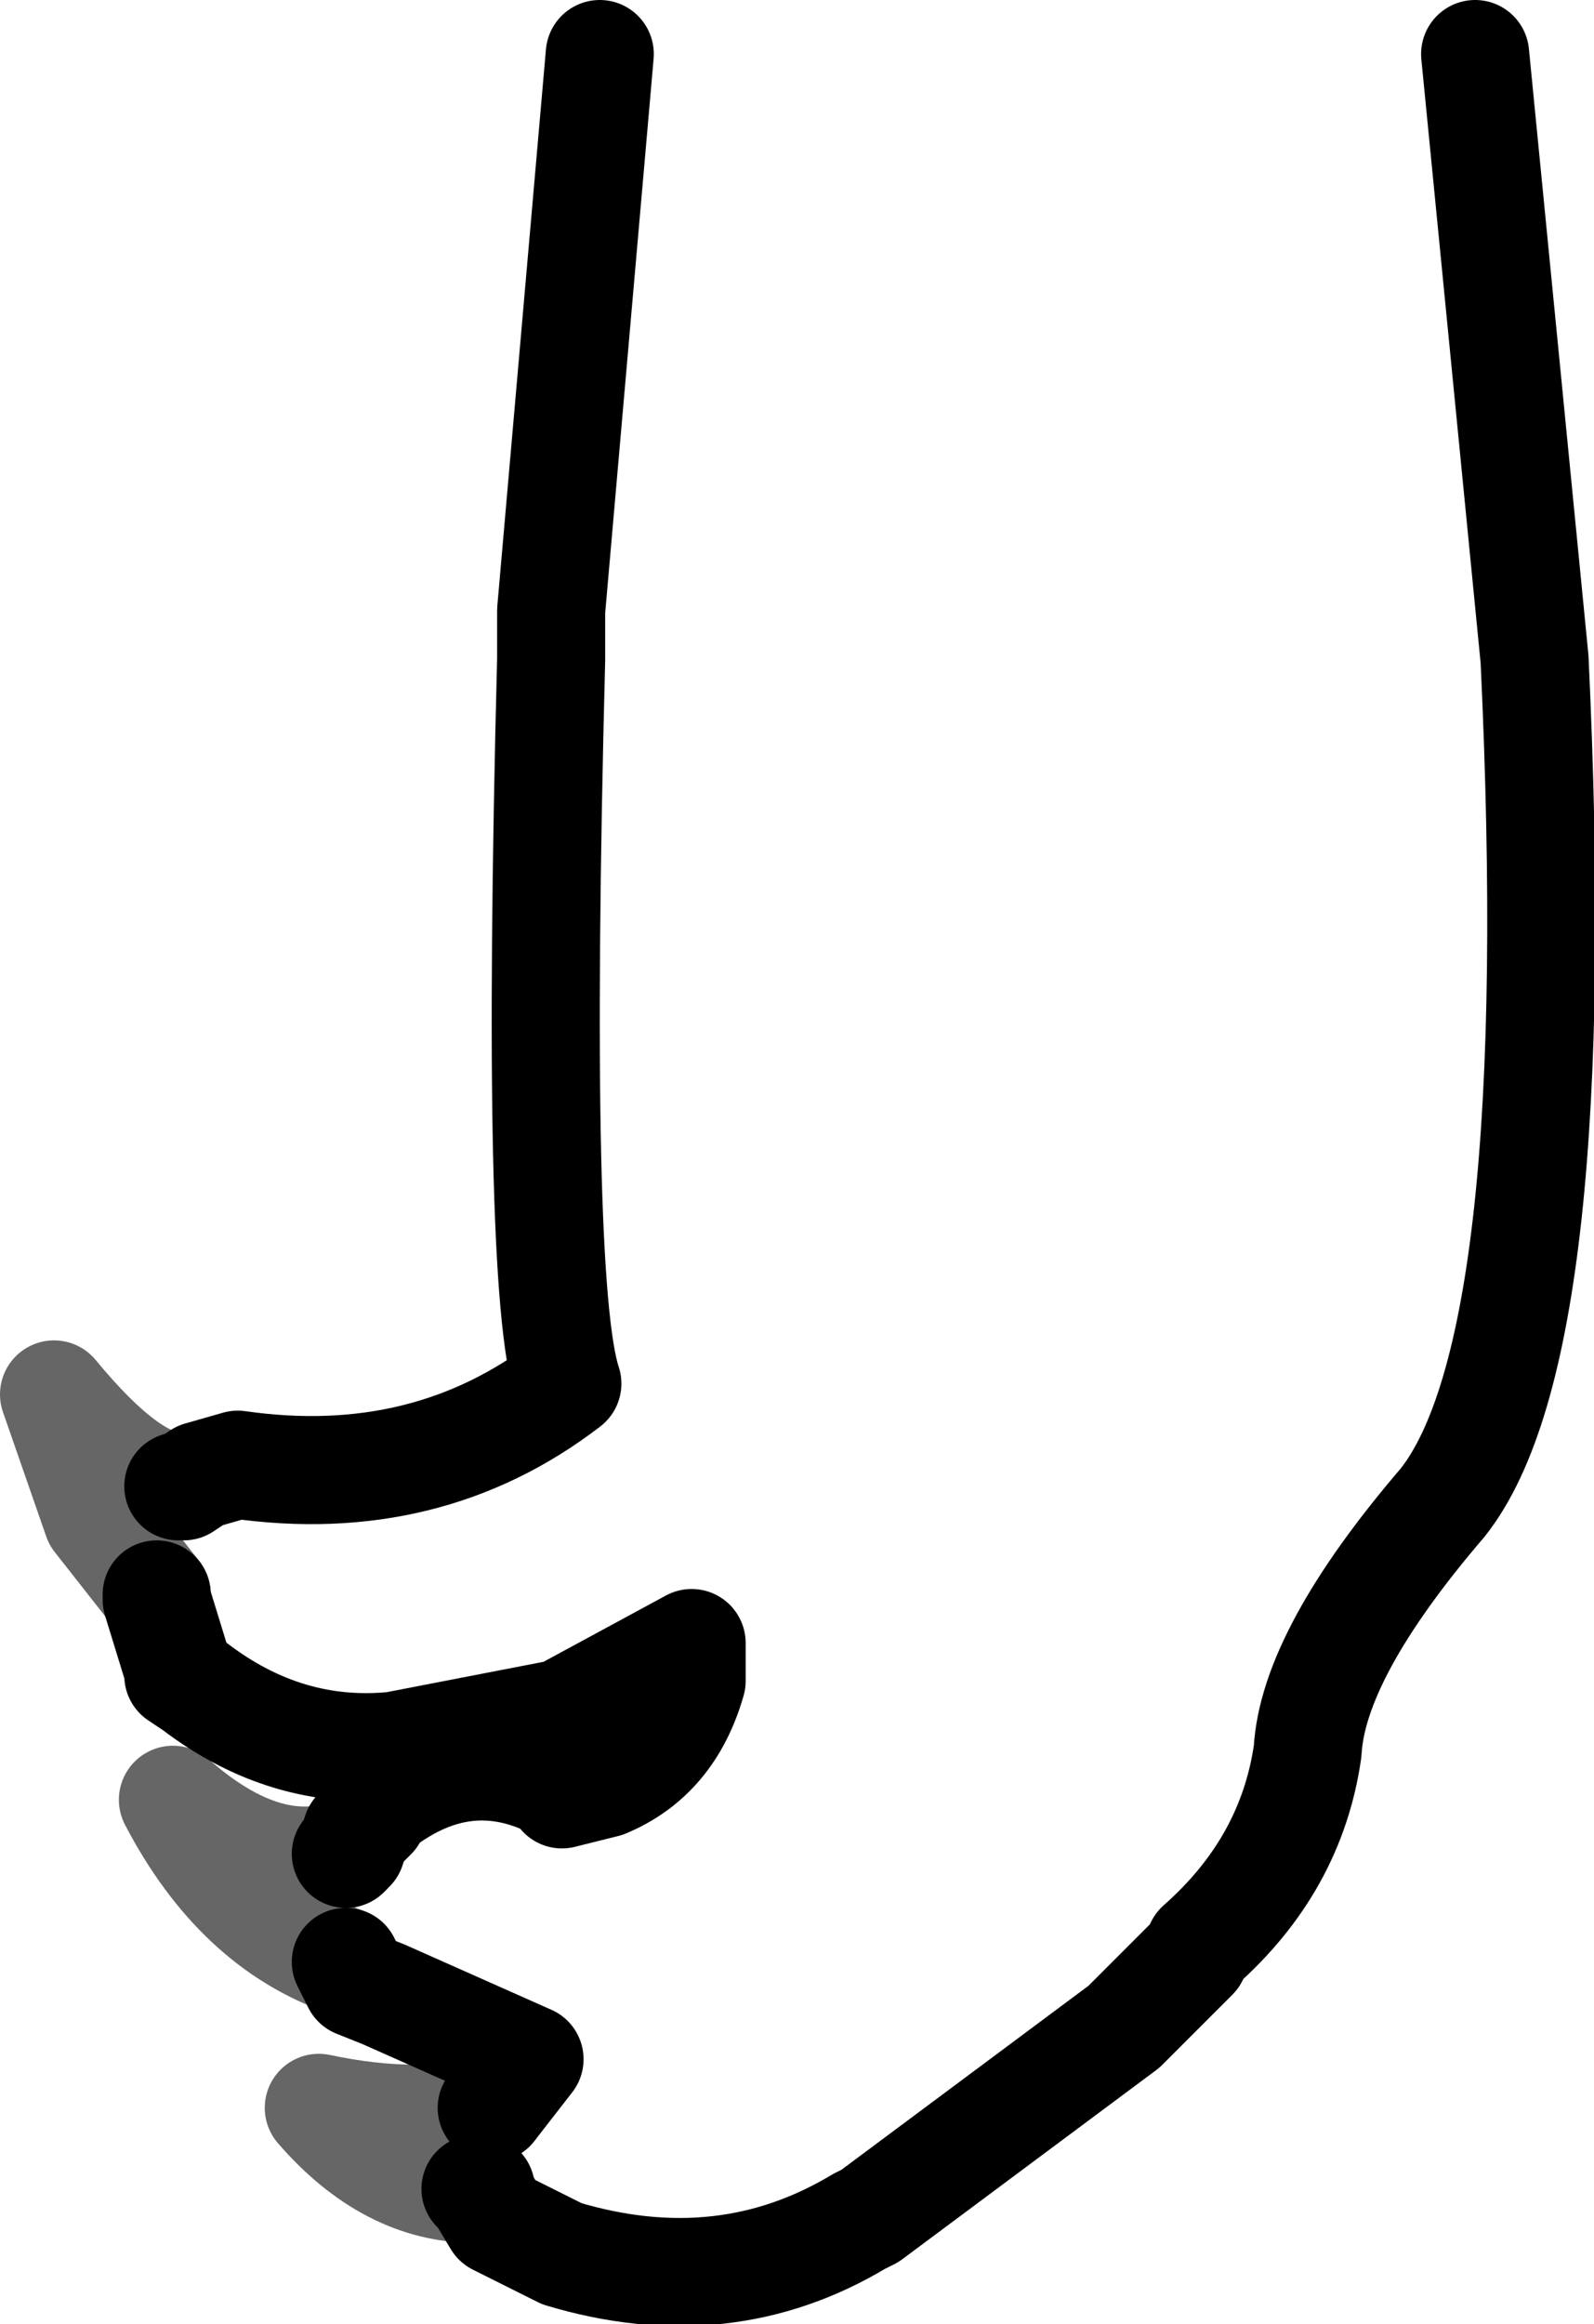 <?xml version="1.0" encoding="UTF-8" standalone="no"?>
<svg xmlns:xlink="http://www.w3.org/1999/xlink" height="21.5px" width="14.75px" xmlns="http://www.w3.org/2000/svg">
  <g transform="matrix(1.0, 0.0, 0.0, 1.0, 9.6, 0.5)">
    <path d="M4.05 0.0 L4.6 5.6 Q4.9 11.95 3.75 13.4 2.55 14.8 2.5 15.7 2.35 16.75 1.5 17.5 L1.45 17.6 0.8 18.25 -1.55 20.0 -1.65 20.05 Q-2.9 20.8 -4.4 20.35 L-5.0 20.05 -5.15 19.8 -5.15 19.75 -5.2 19.75 M-5.05 19.0 L-4.7 18.55 -6.05 17.95 -6.3 17.85 -6.4 17.65 M-6.4 16.65 L-6.35 16.6 -6.3 16.45 -6.15 16.3 -6.15 16.25 Q-5.3 15.55 -4.4 16.05 L-4.4 16.1 -4.0 16.0 Q-3.4 15.75 -3.2 15.05 L-3.2 14.7 -4.4 15.35 -5.95 15.65 Q-6.95 15.75 -7.8 15.1 L-7.95 15.0 -7.95 14.95 -8.15 14.3 -8.15 14.25 M-7.95 13.25 L-7.9 13.25 -7.75 13.15 -7.4 13.05 Q-5.65 13.3 -4.35 12.3 -4.65 11.4 -4.5 5.6 L-4.5 5.15 -4.05 0.0" fill="none" stroke="#000000" stroke-linecap="round" stroke-linejoin="round" stroke-width="1.0"/>
    <path d="M-5.2 19.75 Q-6.0 19.75 -6.65 19.0 -5.7 19.2 -5.05 19.0 M-6.4 17.65 Q-7.4 17.3 -8.0 16.15 -7.15 16.9 -6.4 16.65 M-8.15 14.25 L-8.7 13.55 -9.1 12.4 Q-8.4 13.25 -7.95 13.25" fill="none" stroke="#000000" stroke-linecap="round" stroke-linejoin="round" stroke-opacity="0.6" stroke-width="1.0"/>
  </g>
</svg>
